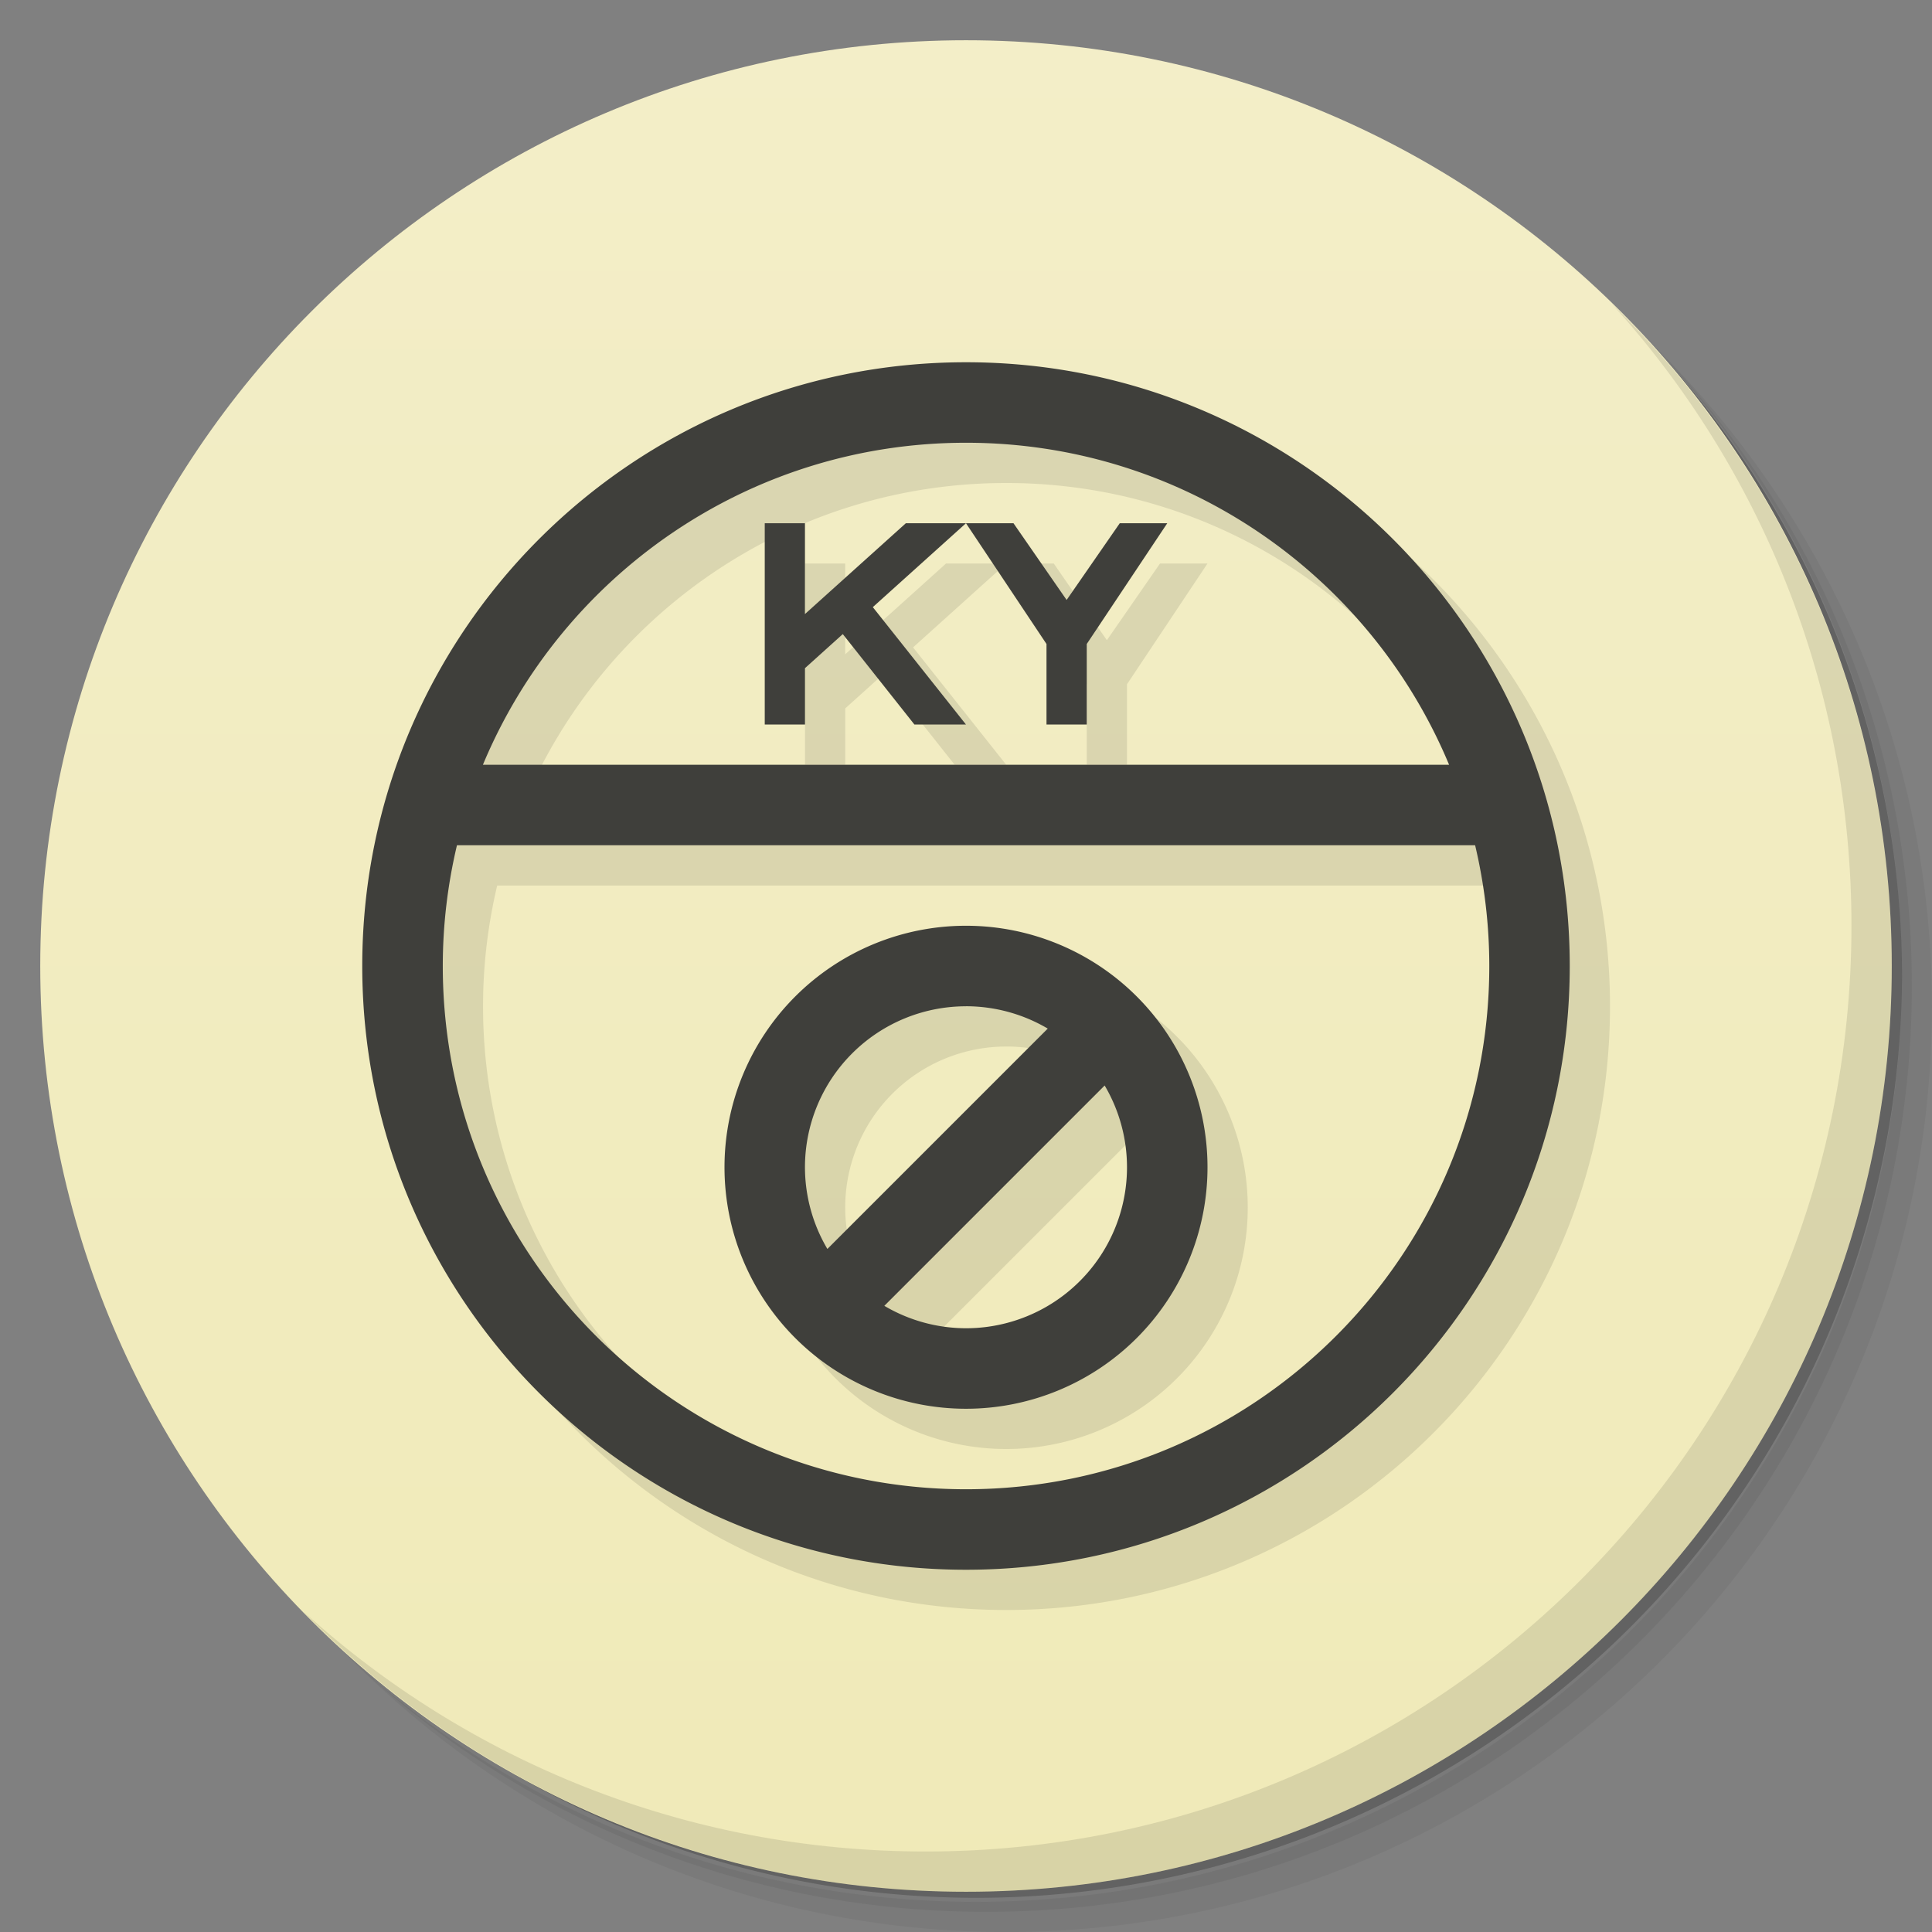<svg version="1.1" viewBox="0 0 48 48" xmlns="http://www.w3.org/2000/svg">
 <rect x="0" y="0" width="48" height="48" fill="#808080" stroke="none"/>
 <defs>
  <linearGradient id="bg" x1="1" x2="47" gradientTransform="matrix(0 -1 1 0 -1.5e-6 48)" gradientUnits="userSpaceOnUse">
   <stop style="stop-color:#f0eab8" offset="0"/>
   <stop style="stop-color:#f3eec8" offset="1"/>
  </linearGradient>
 </defs>
 <path d="m36.31 5c5.859 4.062 9.688 10.831 9.688 18.5 0 12.426-10.07 22.5-22.5 22.5-7.669 0-14.438-3.828-18.5-9.688 1.037 1.822 2.306 3.499 3.781 4.969 4.085 3.712 9.514 5.969 15.469 5.969 12.703 0 23-10.298 23-23 0-5.954-2.256-11.384-5.969-15.469-1.469-1.475-3.147-2.744-4.969-3.781zm4.969 3.781c3.854 4.113 6.219 9.637 6.219 15.719 0 12.703-10.297 23-23 23-6.081 0-11.606-2.364-15.719-6.219 4.16 4.144 9.883 6.719 16.219 6.719 12.703 0 23-10.298 23-23 0-6.335-2.575-12.06-6.719-16.219z" style="opacity:.05"/>
 <path d="m41.28 8.781c3.712 4.085 5.969 9.514 5.969 15.469 0 12.703-10.297 23-23 23-5.954 0-11.384-2.256-15.469-5.969 4.113 3.854 9.637 6.219 15.719 6.219 12.703 0 23-10.298 23-23 0-6.081-2.364-11.606-6.219-15.719z" style="opacity:.1"/>
 <path d="m31.25 2.375c8.615 3.154 14.75 11.417 14.75 21.13 0 12.426-10.07 22.5-22.5 22.5-9.708 0-17.971-6.135-21.12-14.75a23 23 0 0 0 44.875-7 23 23 0 0 0-16-21.875z" style="opacity:.2"/>
 <path d="m24 1c12.703 0 23 10.297 23 23s-10.297 23-23 23-23-10.297-23-23 10.297-23 23-23z" style="fill:url(#bg)"/>
 <g transform="translate(1,1)"></g>
 <path d="m25 10c-8.285 0-15 6.715-15 15s6.715 15 15 15 15-6.715 15-15-6.715-15-15-15zm0 2c5.408 0 10.043 3.302 12.002 8h-24.004c1.959-4.698 6.594-8 12.002-8zm-5 2v5h1v-1.4l0.939-0.846 1.779 2.246h1.281l-2.314-2.916 2.314-2.084h-1.494l-2.506 2.256v-2.256zm5 0 2 3v2h1v-2l2-3h-1.18l-1.32 1.906-1.32-1.906zm-12.648 8h25.297c0.228 0.964 0.352 1.967 0.352 3 0 7.18-5.82 13-13 13s-13-5.82-13-13c0-1.033 0.124-2.036 0.352-3zm12.648 2a6 6 0 0 0-6 6 6 6 0 0 0 6 6 6 6 0 0 0 6-6 6 6 0 0 0-6-6zm0 2a4 4 0 0 1 2.031 0.555l-5.475 5.475a4 4 0 0 1-0.557-2.029 4 4 0 0 1 4-4zm3.445 1.969a4 4 0 0 1 0.555 2.031 4 4 0 0 1-4 4 4 4 0 0 1-2.029-0.557z" style="opacity:.1"/>
 <path d="m24 9c-8.285 0-15 6.715-15 15s6.715 15 15 15 15-6.715 15-15-6.715-15-15-15zm0 2c5.408 0 10.043 3.302 12.002 8h-24.004c1.959-4.698 6.594-8 12.002-8zm-5 2v5h1v-1.4l0.939-0.846 1.779 2.246h1.281l-2.314-2.916 2.314-2.084h-1.494l-2.506 2.256v-2.256h-1zm5 0 2 3v2h1v-2l2-3h-1.18l-1.32 1.906-1.32-1.906h-1.18zm-12.648 8h25.297c0.228 0.964 0.352 1.967 0.352 3 0 7.18-5.82 13-13 13s-13-5.82-13-13c0-1.033 0.124-2.036 0.352-3zm12.648 2a6 6 0 0 0-6 6 6 6 0 0 0 6 6 6 6 0 0 0 6-6 6 6 0 0 0-6-6zm0 2a4 4 0 0 1 2.031 0.555l-5.475 5.475a4 4 0 0 1-0.557-2.029 4 4 0 0 1 4-4zm3.445 1.969a4 4 0 0 1 0.555 2.031 4 4 0 0 1-4 4 4 4 0 0 1-2.029-0.557l5.475-5.475z" style="fill:#3f3f3b"/>
 <path d="m40.03 7.531c3.712 4.084 5.969 9.514 5.969 15.469 0 12.703-10.297 23-23 23-5.954 0-11.384-2.256-15.469-5.969 4.178 4.291 10.01 6.969 16.469 6.969 12.703 0 23-10.298 23-23 0-6.462-2.677-12.291-6.969-16.469z" style="opacity:.1"/>
</svg>
